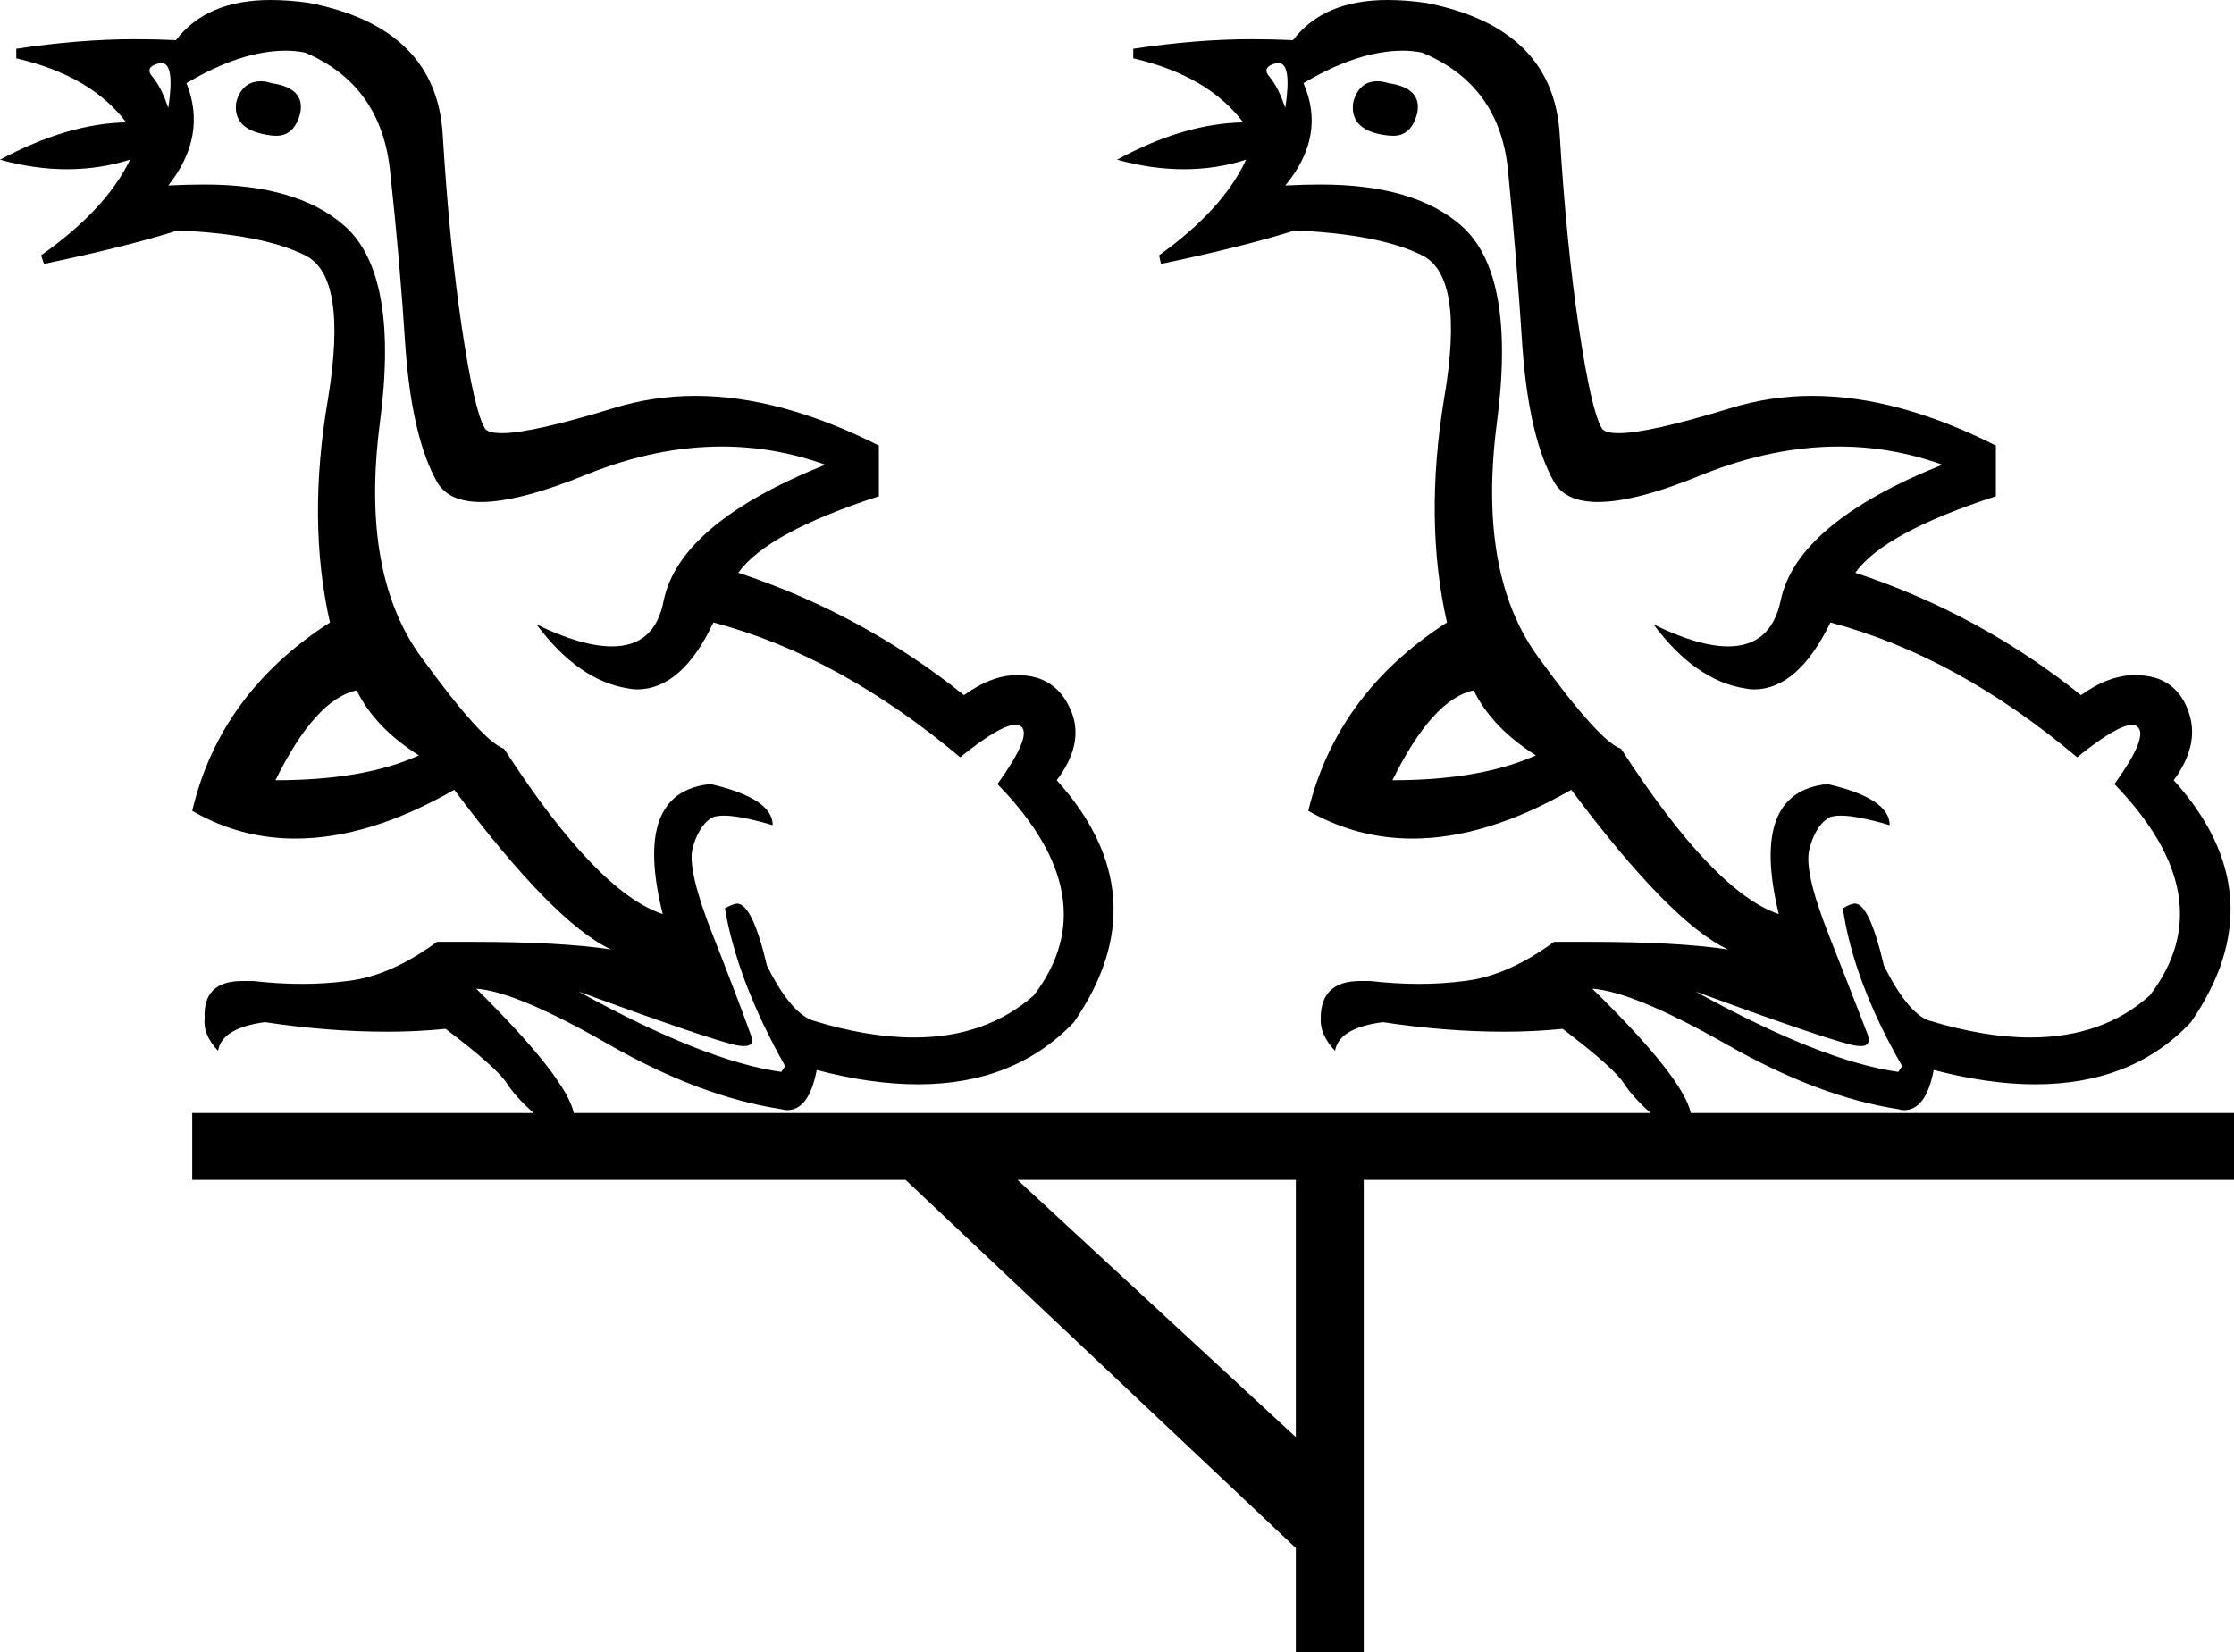<?xml version='1.0' encoding ='UTF-8' standalone='yes'?>
<svg width='23.36' height='17.28' xmlns='http://www.w3.org/2000/svg' xmlns:xlink='http://www.w3.org/1999/xlink' >
<path style='fill:black; stroke:none' d=' M 1.69 0.66  Q 1.83 0.66 1.76 1.13  Q 1.69 0.92 1.6 0.81  Q 1.5 0.7 1.67 0.66  Q 1.68 0.66 1.69 0.66  Z  M 13.37 0.66  Q 13.51 0.66 13.44 1.13  Q 13.37 0.92 13.28 0.81  Q 13.18 0.7 13.35 0.66  Q 13.36 0.66 13.37 0.66  Z  M 2.73 0.85  Q 2.53 0.85 2.47 1.07  Q 2.43 1.35 2.79 1.41  Q 2.84 1.42 2.89 1.42  Q 3.08 1.42 3.14 1.18  Q 3.19 0.92 2.84 0.87  Q 2.78 0.85 2.73 0.85  Z  M 14.4 0.85  Q 14.21 0.85 14.15 1.07  Q 14.11 1.35 14.46 1.41  Q 14.52 1.42 14.57 1.42  Q 14.76 1.42 14.82 1.18  Q 14.87 0.92 14.52 0.87  Q 14.46 0.85 14.4 0.85  Z  M 3.73 7.22  Q 3.92 7.61 4.38 7.9  Q 3.81 8.16 2.88 8.16  Q 3.3 7.31 3.73 7.22  Z  M 15.41 7.22  Q 15.6 7.61 16.06 7.9  Q 15.48 8.16 14.56 8.16  Q 14.98 7.31 15.41 7.22  Z  M 2.99 0.53  Q 3.09 0.53 3.19 0.55  Q 3.99 0.89 4.08 1.8  Q 4.18 2.71 4.24 3.64  Q 4.31 4.58 4.57 5.04  Q 4.69 5.25 5.03 5.25  Q 5.43 5.25 6.14 4.96  Q 6.86 4.67 7.55 4.67  Q 8.1 4.67 8.63 4.86  Q 7.11 5.47 6.94 6.28  Q 6.85 6.76 6.4 6.76  Q 6.08 6.76 5.61 6.53  L 5.61 6.53  Q 6.05 7.12 6.57 7.2  Q 6.62 7.21 6.66 7.21  Q 7.13 7.21 7.46 6.51  Q 8.78 6.86 10.04 7.92  Q 10.46 7.58 10.62 7.58  Q 10.65 7.58 10.68 7.6  Q 10.79 7.7 10.43 8.2  Q 11.59 9.39 10.81 10.41  Q 10.31 10.85 9.56 10.85  Q 9.07 10.85 8.49 10.67  Q 8.26 10.58 8.02 10.1  Q 7.87 9.46 7.71 9.45  Q 7.67 9.45 7.58 9.5  Q 7.71 10.26 8.21 11.15  L 8.17 11.21  Q 7.37 11.1 6.05 10.37  L 6.05 10.37  Q 7.33 10.84 7.69 10.93  Q 7.74 10.94 7.78 10.94  Q 7.9 10.94 7.85 10.82  Q 7.71 10.43 7.45 9.77  Q 7.19 9.11 7.24 8.88  Q 7.3 8.65 7.43 8.56  Q 7.47 8.53 7.57 8.53  Q 7.74 8.53 8.08 8.63  Q 8.08 8.35 7.43 8.2  Q 6.61 8.28 6.93 9.56  Q 6.24 9.33 5.27 7.83  Q 5.05 7.76 4.41 6.88  Q 3.77 6.01 3.97 4.44  Q 4.18 2.87 3.6 2.36  Q 3.11 1.93 2.14 1.93  Q 1.96 1.93 1.76 1.94  Q 2.17 1.42 1.95 0.87  Q 2.52 0.53 2.99 0.53  Z  M 14.67 0.53  Q 14.77 0.53 14.87 0.55  Q 15.69 0.89 15.77 1.8  Q 15.86 2.71 15.92 3.64  Q 15.99 4.58 16.25 5.04  Q 16.37 5.25 16.71 5.25  Q 17.11 5.25 17.81 4.96  Q 18.54 4.67 19.23 4.67  Q 19.78 4.67 20.31 4.86  Q 18.79 5.47 18.62 6.28  Q 18.52 6.76 18.07 6.76  Q 17.76 6.76 17.29 6.53  L 17.29 6.53  Q 17.73 7.12 18.25 7.2  Q 18.3 7.21 18.34 7.21  Q 18.8 7.21 19.14 6.51  Q 20.46 6.86 21.72 7.92  Q 22.14 7.58 22.3 7.58  Q 22.33 7.58 22.35 7.6  Q 22.47 7.7 22.11 8.2  Q 23.26 9.39 22.48 10.41  Q 21.99 10.85 21.23 10.85  Q 20.75 10.85 20.16 10.67  Q 19.94 10.58 19.7 10.1  Q 19.55 9.46 19.4 9.45  Q 19.35 9.45 19.27 9.5  Q 19.38 10.26 19.89 11.15  L 19.85 11.21  Q 19.05 11.1 17.73 10.37  L 17.73 10.37  Q 19.01 10.84 19.37 10.93  Q 19.42 10.94 19.46 10.94  Q 19.57 10.94 19.53 10.82  Q 19.38 10.43 19.12 9.77  Q 18.86 9.11 18.92 8.88  Q 18.98 8.65 19.11 8.56  Q 19.15 8.53 19.25 8.53  Q 19.42 8.53 19.76 8.63  Q 19.76 8.35 19.11 8.2  Q 18.29 8.28 18.6 9.56  Q 17.92 9.33 16.95 7.83  Q 16.73 7.76 16.09 6.88  Q 15.45 6.01 15.65 4.44  Q 15.86 2.87 15.28 2.36  Q 14.79 1.93 13.81 1.93  Q 13.64 1.93 13.44 1.94  Q 13.87 1.42 13.63 0.87  Q 14.2 0.53 14.67 0.53  Z  M 13.55 12.34  L 13.55 15.03  L 10.64 12.34  Z  M 2.83 0  Q 2.16 0 1.84 0.42  Q 1.63 0.41 1.41 0.41  Q 0.83 0.41 0.17 0.51  L 0.17 0.61  Q 0.95 0.79 1.32 1.28  Q 0.71 1.29 0 1.67  Q 0.36 1.77 0.7 1.77  Q 1.04 1.77 1.36 1.67  L 1.36 1.67  Q 1.11 2.19 0.43 2.67  L 0.46 2.76  Q 1.32 2.58 1.86 2.41  Q 2.75 2.45 3.19 2.67  Q 3.64 2.89 3.43 4.17  Q 3.21 5.45 3.45 6.51  Q 2.3 7.25 2.01 8.48  Q 2.51 8.77 3.09 8.77  Q 3.86 8.77 4.75 8.26  Q 5.79 9.65 6.39 9.93  Q 5.86 9.85 4.95 9.85  Q 4.77 9.85 4.57 9.85  Q 4.08 10.21 3.63 10.26  Q 3.4 10.29 3.16 10.29  Q 2.91 10.29 2.65 10.26  Q 2.59 10.26 2.53 10.26  Q 2.12 10.26 2.14 10.65  Q 2.12 10.82 2.28 10.99  Q 2.32 10.75 2.77 10.69  Q 3.43 10.79 4.05 10.79  Q 4.36 10.79 4.66 10.76  Q 5.2 11.17 5.3 11.33  Q 5.39 11.47 5.58 11.64  L 2.01 11.64  L 2.01 12.34  L 9.47 12.34  L 13.55 16.19  L 13.55 17.28  L 14.26 17.28  L 14.26 12.34  L 23.36 12.34  L 23.36 11.64  L 17.68 11.64  Q 17.6 11.27 16.65 10.34  L 16.65 10.34  Q 17.08 10.37 18.05 10.92  Q 19.01 11.47 19.85 11.6  Q 19.88 11.61 19.91 11.61  Q 20.14 11.61 20.22 11.19  Q 20.8 11.34 21.28 11.34  Q 22.3 11.34 22.91 10.69  Q 23.82 9.37 22.73 8.16  Q 23 7.79 22.89 7.46  Q 22.78 7.12 22.45 7.07  Q 22.39 7.06 22.33 7.06  Q 22.05 7.06 21.76 7.27  Q 20.7 6.42 19.4 5.99  Q 19.7 5.57 20.87 5.19  L 20.87 4.66  Q 19.84 4.14 18.95 4.14  Q 18.51 4.14 18.09 4.27  Q 17.24 4.53 16.93 4.53  Q 16.78 4.53 16.75 4.48  Q 16.64 4.3 16.51 3.43  Q 16.38 2.56 16.31 1.42  Q 16.25 0.29 14.91 0.03  Q 14.7 0 14.51 0  Q 13.84 0 13.52 0.42  Q 13.31 0.41 13.09 0.41  Q 12.51 0.41 11.85 0.51  L 11.85 0.61  Q 12.63 0.79 13 1.28  Q 12.38 1.29 11.68 1.67  Q 12.04 1.77 12.38 1.77  Q 12.72 1.77 13.03 1.67  L 13.03 1.67  Q 12.79 2.19 12.12 2.67  L 12.14 2.76  Q 13 2.58 13.54 2.41  Q 14.43 2.45 14.87 2.67  Q 15.32 2.89 15.1 4.17  Q 14.89 5.45 15.13 6.51  Q 13.98 7.25 13.68 8.48  Q 14.19 8.77 14.77 8.77  Q 15.54 8.77 16.43 8.26  Q 17.47 9.65 18.07 9.93  Q 17.54 9.85 16.63 9.85  Q 16.44 9.85 16.25 9.85  Q 15.76 10.21 15.31 10.26  Q 15.08 10.29 14.84 10.29  Q 14.59 10.29 14.33 10.26  Q 14.28 10.26 14.22 10.26  Q 13.81 10.26 13.81 10.65  Q 13.8 10.82 13.96 10.99  Q 14 10.75 14.46 10.69  Q 15.12 10.79 15.73 10.79  Q 16.04 10.79 16.34 10.76  Q 16.88 11.17 16.98 11.33  Q 17.07 11.47 17.26 11.64  L 6 11.64  Q 5.92 11.27 4.98 10.34  L 4.98 10.34  Q 5.4 10.37 6.36 10.92  Q 7.32 11.47 8.17 11.6  Q 8.2 11.61 8.23 11.61  Q 8.46 11.61 8.54 11.19  Q 9.11 11.34 9.6 11.34  Q 10.61 11.34 11.23 10.69  Q 12.14 9.37 11.05 8.16  Q 11.33 7.79 11.21 7.46  Q 11.08 7.12 10.76 7.07  Q 10.7 7.06 10.64 7.06  Q 10.37 7.06 10.08 7.27  Q 9.02 6.42 7.72 5.99  Q 8.02 5.57 9.19 5.19  L 9.19 4.66  Q 8.16 4.14 7.27 4.14  Q 6.83 4.14 6.41 4.27  Q 5.56 4.53 5.25 4.53  Q 5.1 4.53 5.07 4.48  Q 4.96 4.3 4.83 3.43  Q 4.7 2.56 4.63 1.42  Q 4.57 0.29 3.23 0.03  Q 3.02 0 2.83 0  Z '/></svg>
